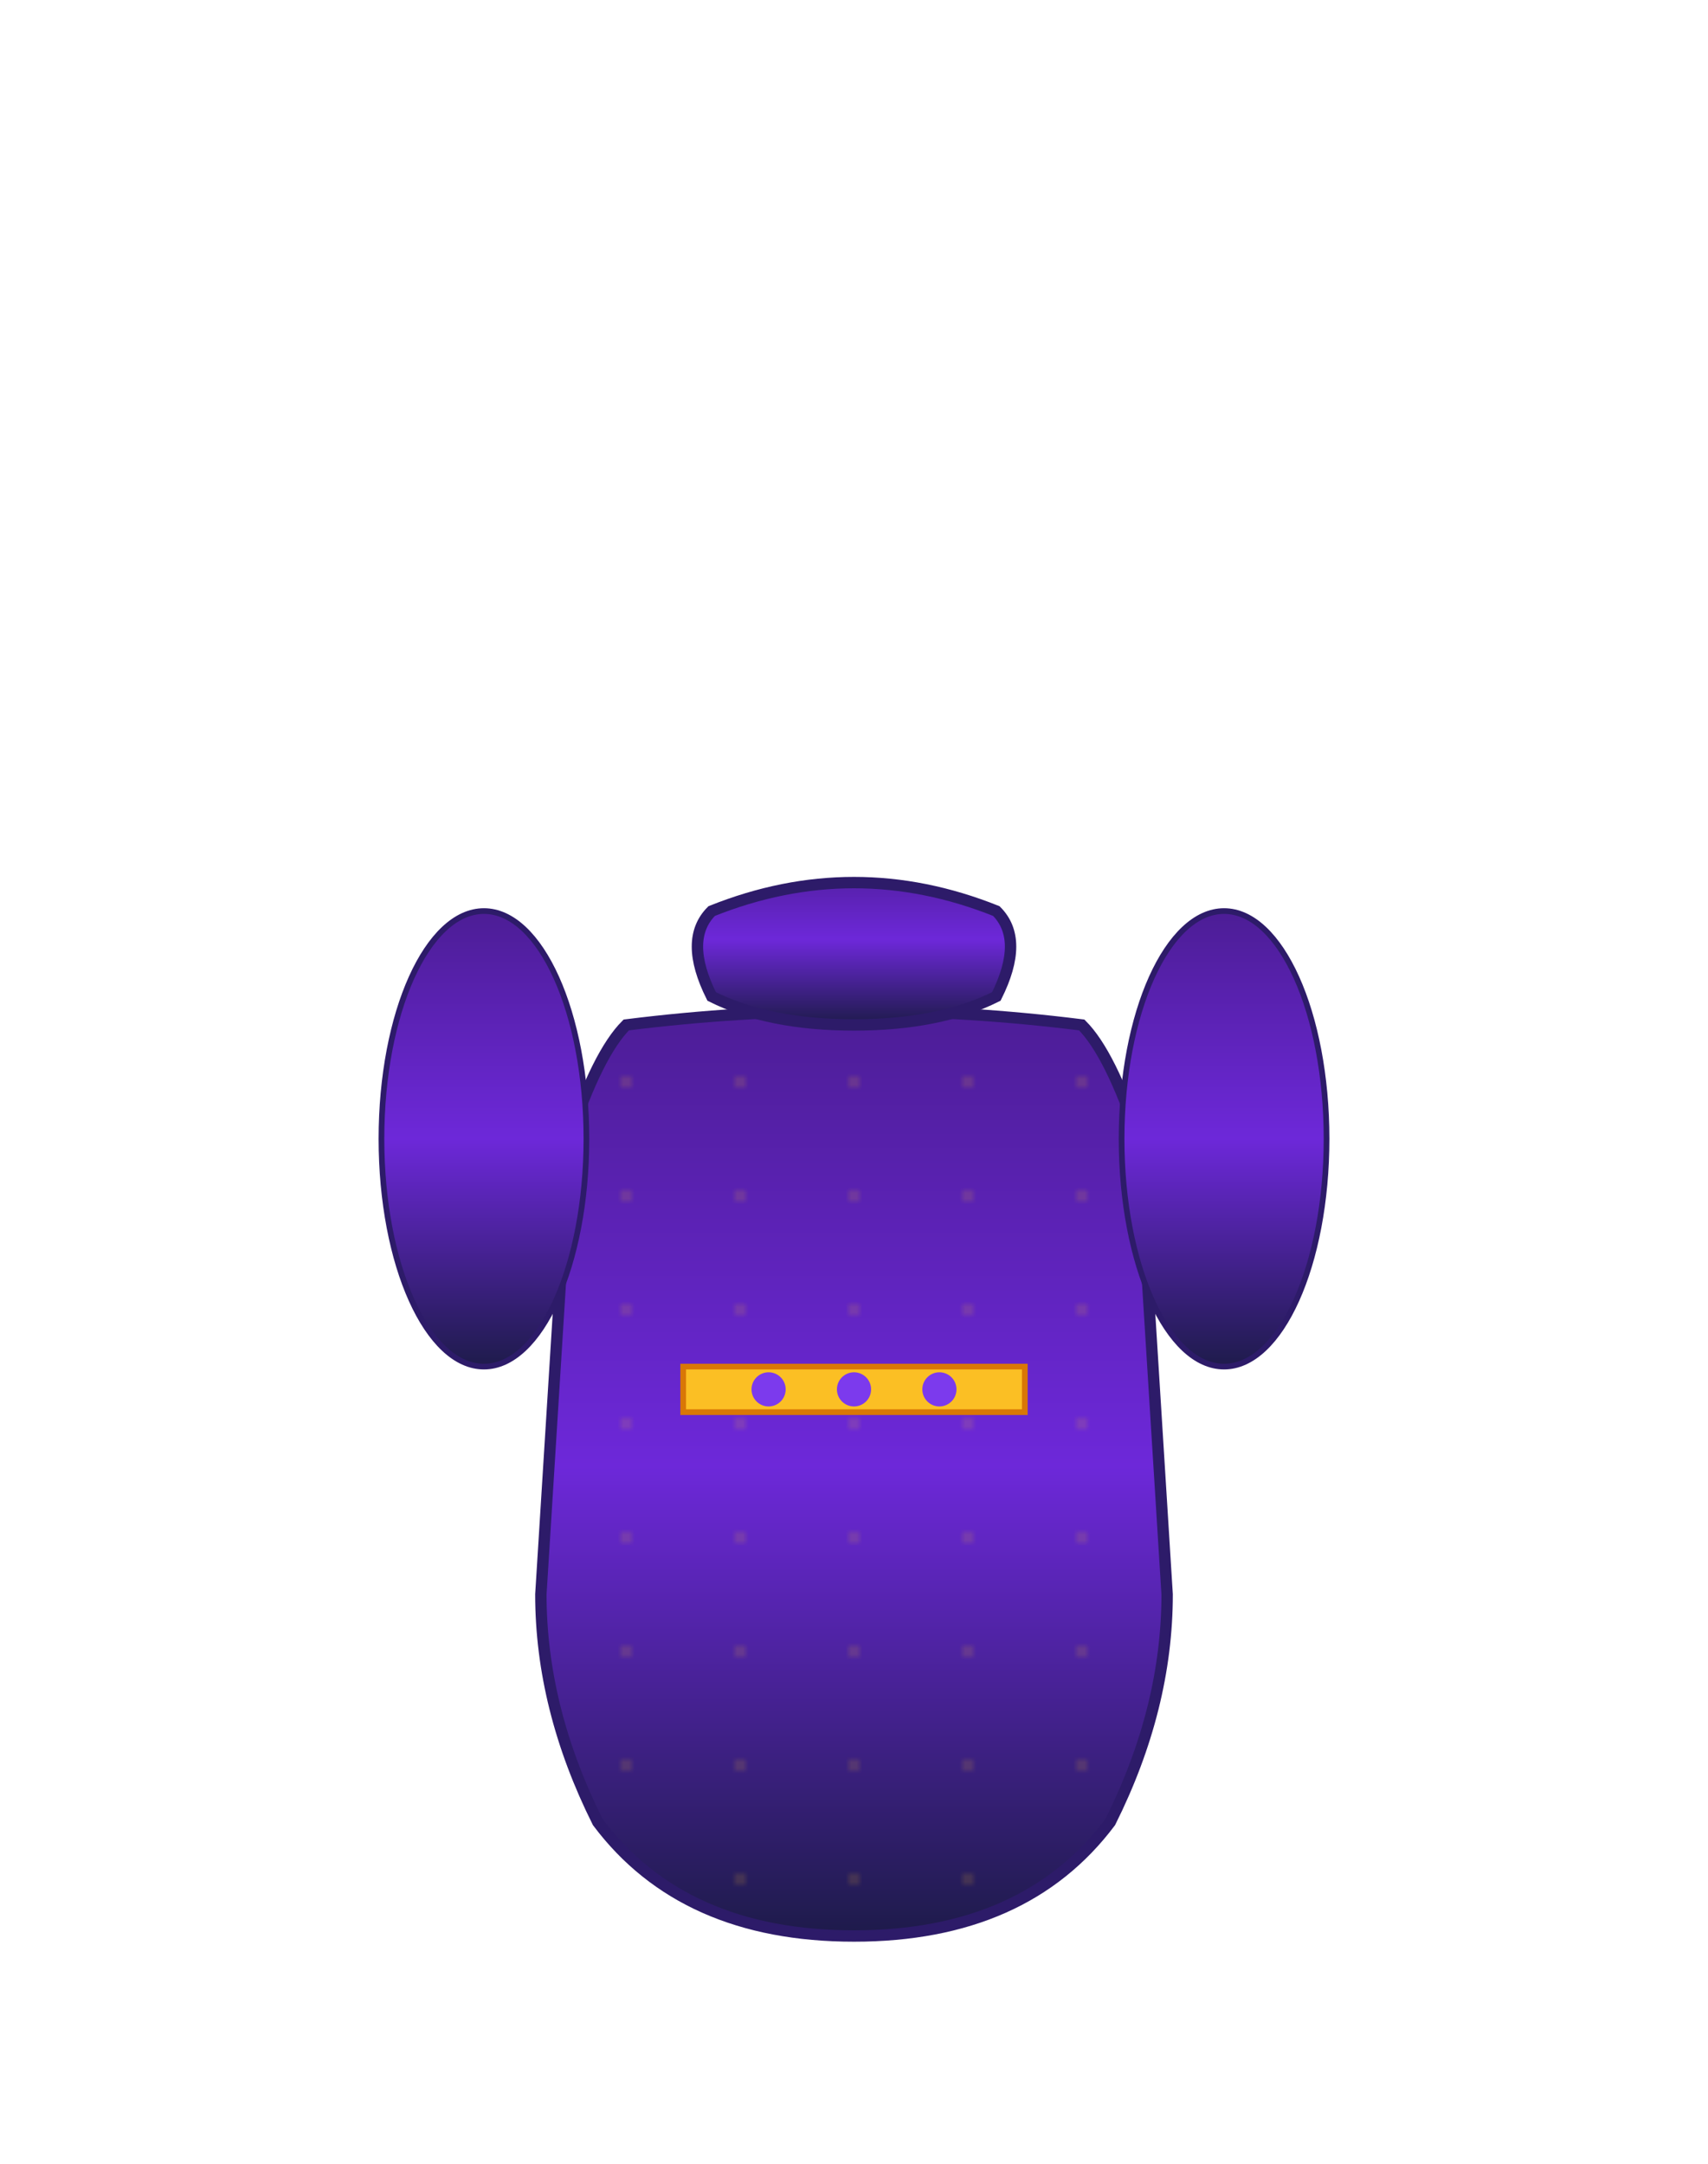 <svg width="300" height="380" viewBox="0 0 300 380" xmlns="http://www.w3.org/2000/svg">
  <!-- Mage Robes -->
  <defs>
    <linearGradient id="robeFlow" x1="0%" y1="0%" x2="0%" y2="100%">
      <stop offset="0%" stop-color="#4c1d95"/>
      <stop offset="50%" stop-color="#6d28d9"/>
      <stop offset="100%" stop-color="#1e1b4b"/>
    </linearGradient>
    <pattern id="starPattern" patternUnits="userSpaceOnUse" width="20" height="20">
      <circle cx="10" cy="10" r="1" fill="#fbbf24" opacity="0.6"/>
    </pattern>
  </defs>
  
  <!-- Flowing robe -->
  <path d="M 110 180 Q 150 175 190 180 Q 195 185 200 200 L 205 280 Q 205 300 195 320 Q 180 340 150 340 Q 120 340 105 320 Q 95 300 95 280 L 100 200 Q 105 185 110 180 Z" 
        fill="url(#robeFlow)" stroke="#2d1b69" stroke-width="2"/>
  
  <!-- Robe overlay with stars -->
  <path d="M 110 180 Q 150 175 190 180 Q 195 185 200 200 L 205 280 Q 205 300 195 320 Q 180 340 150 340 Q 120 340 105 320 Q 95 300 95 280 L 100 200 Q 105 185 110 180 Z" 
        fill="url(#starPattern)" opacity="0.3"/>
  
  <!-- Hood -->
  <path d="M 125 160 Q 150 150 175 160 Q 180 165 175 175 Q 165 180 150 180 Q 135 180 125 175 Q 120 165 125 160 Z" 
        fill="url(#robeFlow)" stroke="#2d1b69" stroke-width="2"/>
  
  <!-- Sleeves -->
  <ellipse cx="85" cy="200" rx="18" ry="40" fill="url(#robeFlow)" stroke="#2d1b69" stroke-width="1"/>
  <ellipse cx="215" cy="200" rx="18" ry="40" fill="url(#robeFlow)" stroke="#2d1b69" stroke-width="1"/>
  
  <!-- Mystical belt -->
  <rect x="120" y="240" width="60" height="8" fill="#fbbf24" stroke="#d97706" stroke-width="1"/>
  <circle cx="135" cy="244" r="3" fill="#7c3aed"/>
  <circle cx="150" cy="244" r="3" fill="#7c3aed"/>
  <circle cx="165" cy="244" r="3" fill="#7c3aed"/>
</svg>